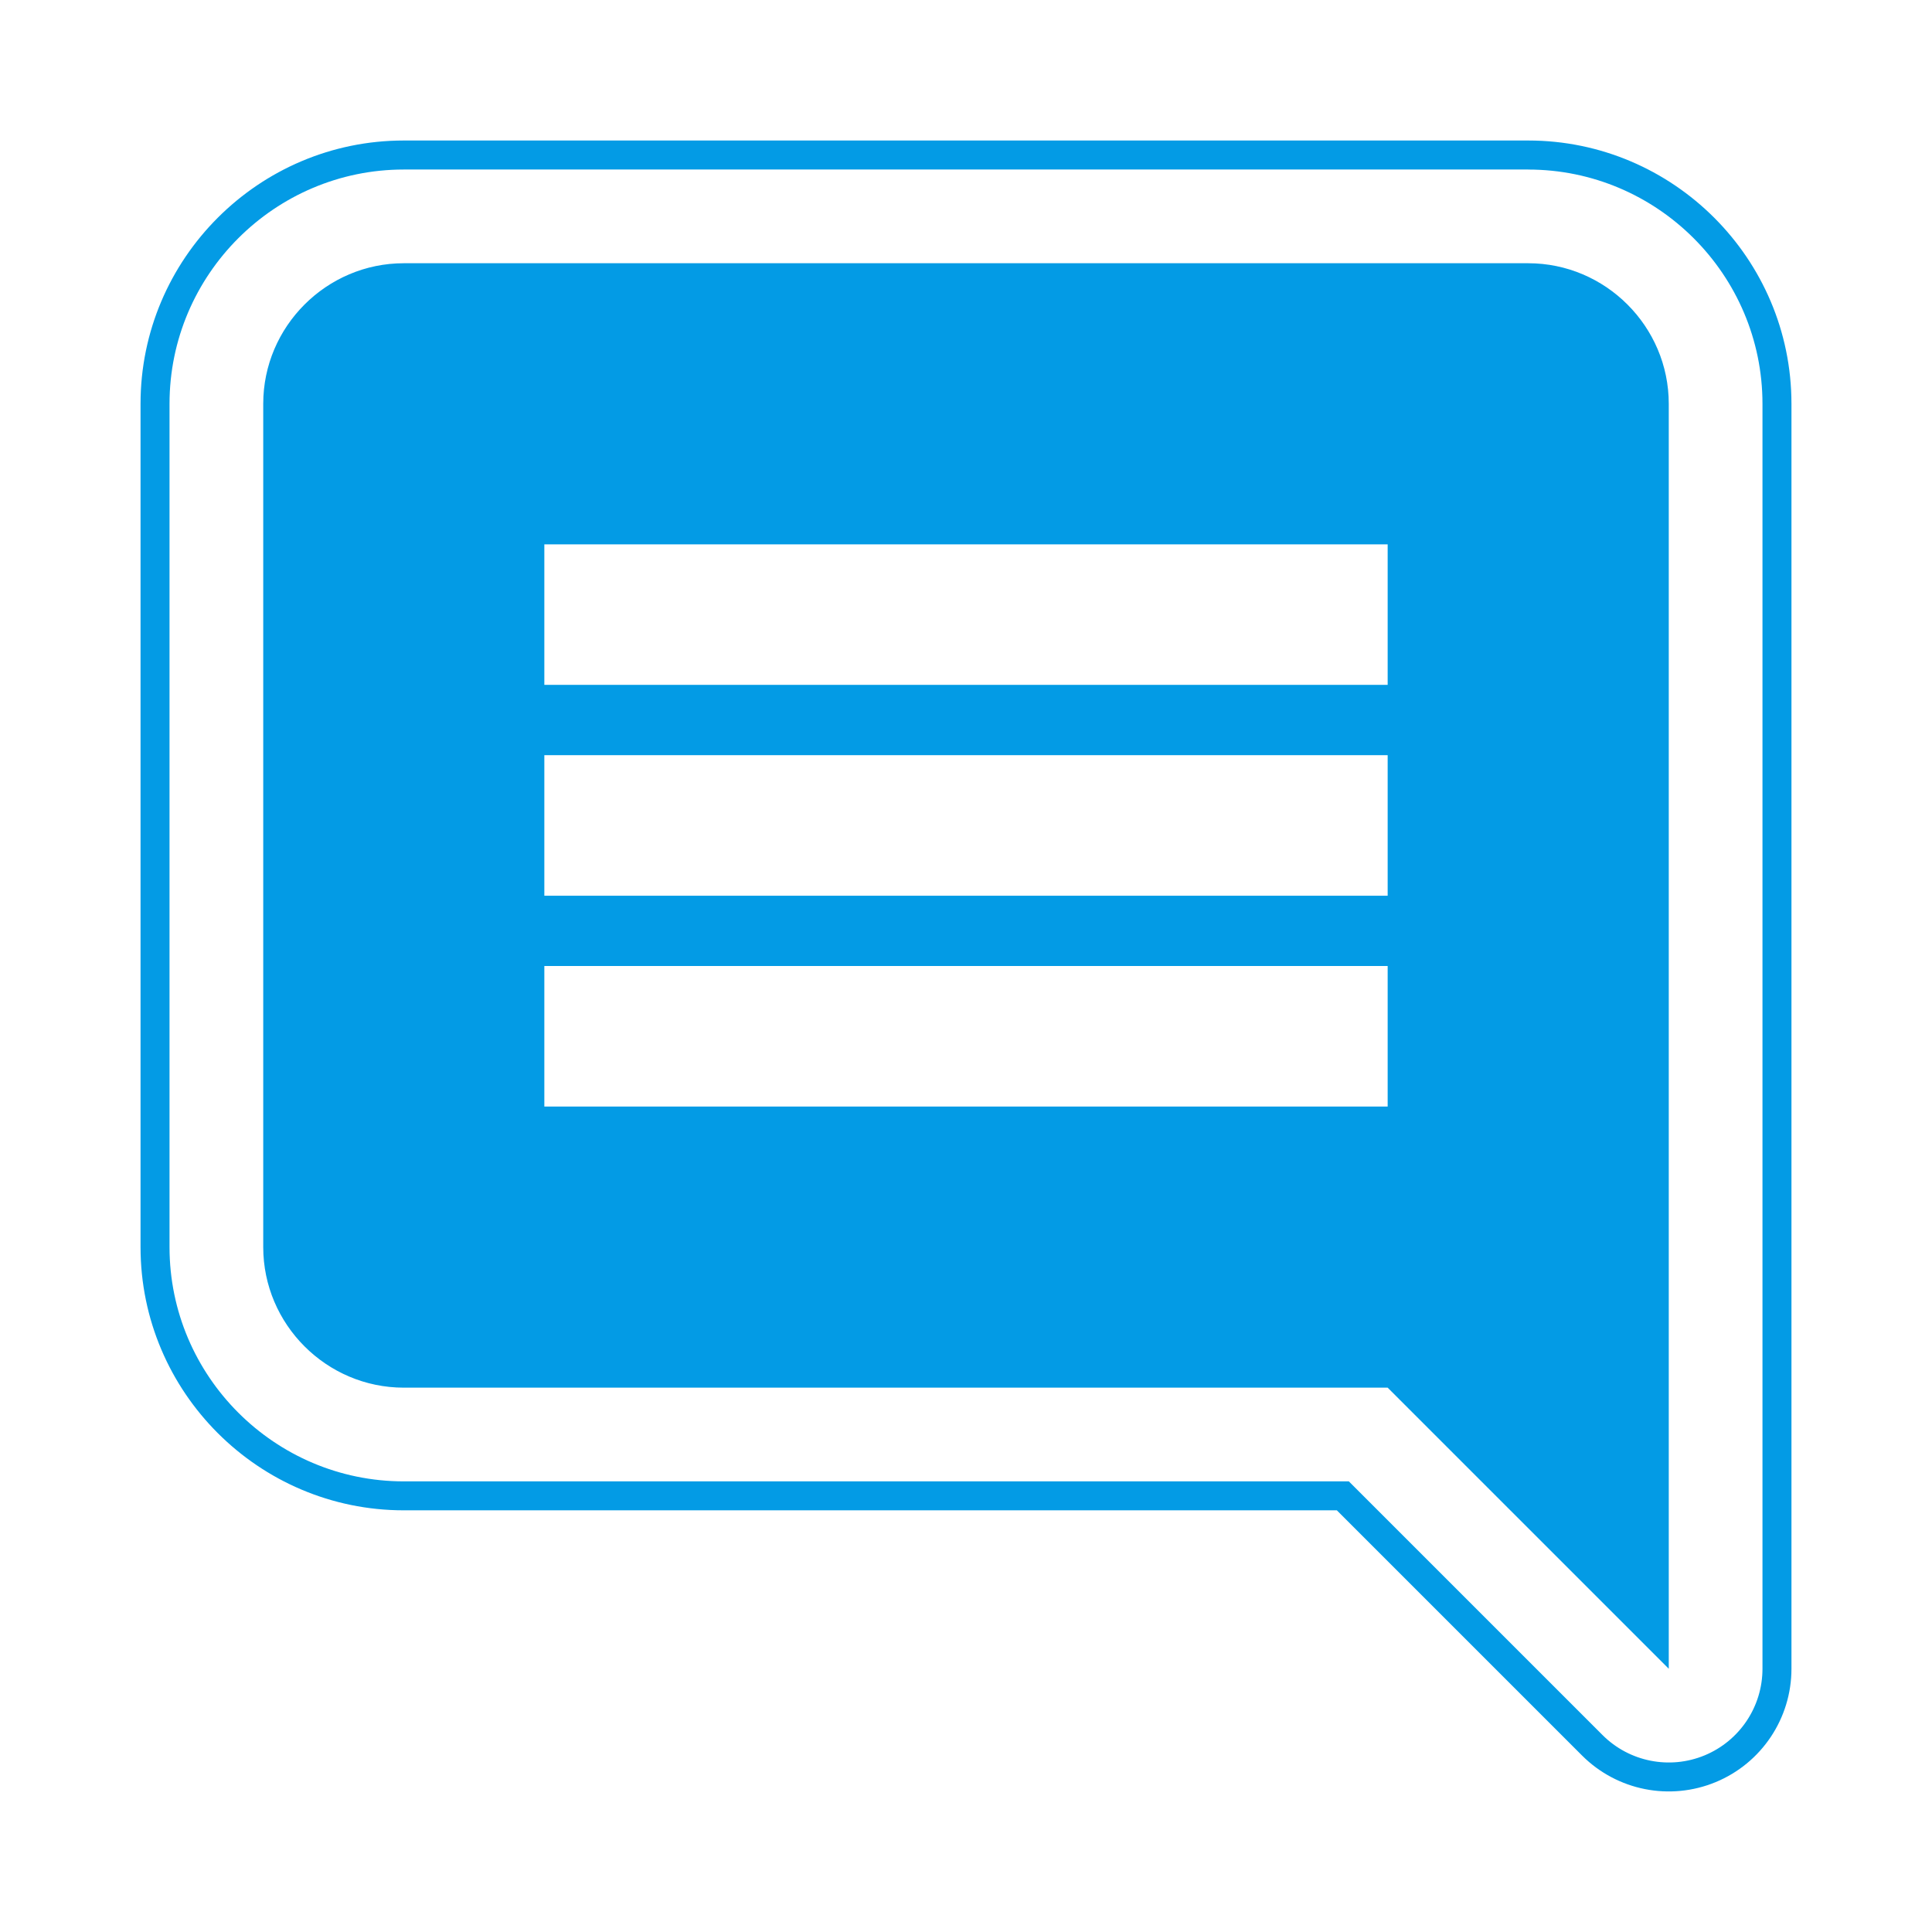 <svg version="1.1" xmlns="http://www.w3.org/2000/svg" xmlns:xlink="http://www.w3.org/1999/xlink" viewBox="0,0,1024,1024">
	<!-- Color names: teamapps-color-1 -->
	<desc>insert_comment icon - Licensed under Apache License v2.0 (http://www.apache.org/licenses/LICENSE-2.0) - Created with Iconfu.com - Derivative work of Material icons (Copyright Google Inc.)</desc>
	<g fill="none" fill-rule="nonzero" style="mix-blend-mode: normal">
		<g color="#039be5" class="teamapps-color-1">
			<path d="M949.51,214.02v670.46c0,26.3 -15.84,50.01 -40.14,60.07c-24.3,10.06 -52.27,4.5 -70.86,-14.1l-129.95,-129.95h-494.54c-76.87,0 -139.53,-62.63 -139.53,-139.52v-446.98c0,-76.88 62.64,-139.53 139.53,-139.53h595.96c76.88,0 139.53,62.64 139.53,139.53zM809.98,89.85h-595.96c-68.4,0 -124.17,55.77 -124.17,124.17v446.98c0,68.41 55.78,124.16 124.17,124.16h500.9l134.45,134.45c14.2,14.2 35.57,18.45 54.12,10.77c18.56,-7.69 30.66,-25.8 30.66,-45.88v-670.46c0,-68.4 -55.77,-124.17 -124.17,-124.17zM884.48,214.02v670.46l-148.99,-148.99h-521.47c-40.97,0 -74.5,-33.52 -74.5,-74.49v-446.98c0,-40.97 33.53,-74.5 74.5,-74.5h595.96c40.97,0 74.5,33.53 74.5,74.5zM735.49,400.26h-446.98v74.49h446.98zM735.49,288.51h-446.98v74.49h446.98zM735.49,512h-446.98v74.49h446.98z" fill="currentColor"/>
		</g>
	</g>
</svg>